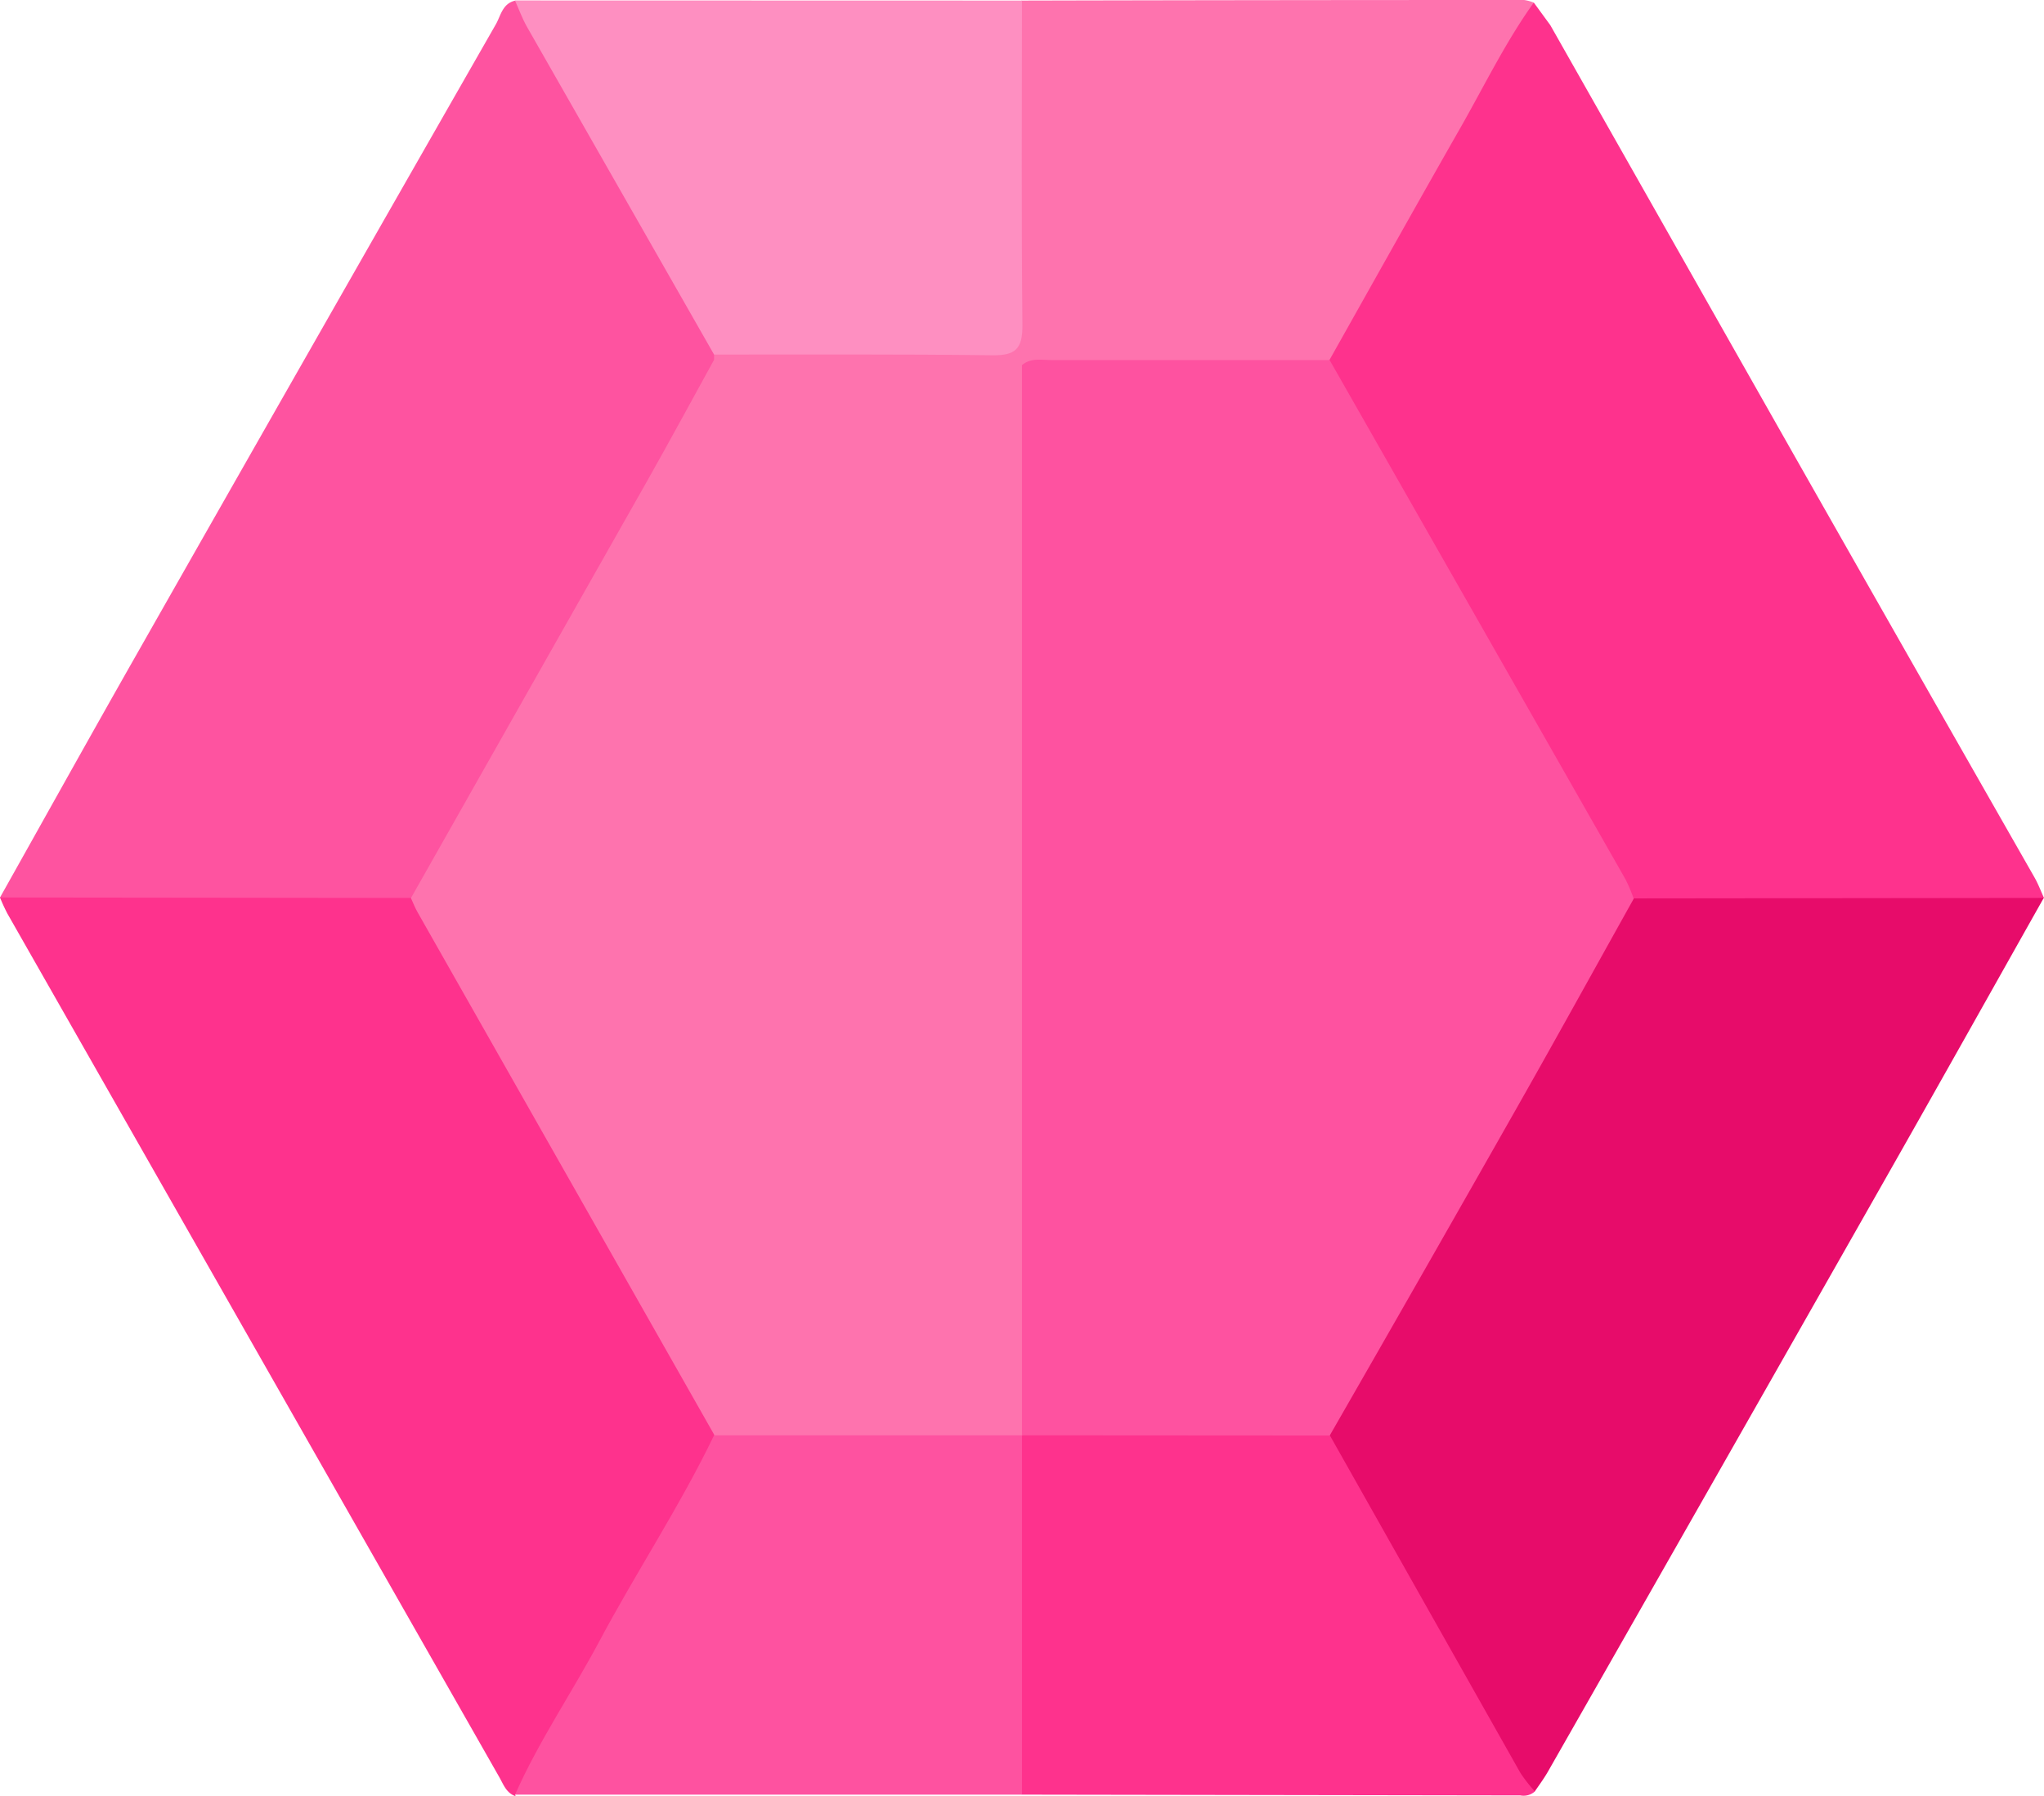 <svg xmlns="http://www.w3.org/2000/svg" viewBox="0 0 312.47 274.63"><g id="Layer_2" data-name="Layer 2"><g id="Layer_1-2" data-name="Layer 1"><g id="Layer_2-2" data-name="Layer 2"><g id="Layer_1-2-2" data-name="Layer 1-2"><path d="M0,137.22c6.94-12.36,13.83-24.76,20.84-37.09q27.42-48.27,55-96.48c.72-1.32,1-3.1,2.89-3.55A8.81,8.81,0,0,1,82,3.44c9.07,16,18.39,31.85,27.28,48a6.7,6.7,0,0,1,.92,2.6v1.21c-.07,2.38-1.47,4.24-2.58,6.17-13.81,24.06-27.48,48.2-41.22,72.3-1.19,2.08-2.32,4.22-4.87,5-9.54.66-19.09.21-28.63.29-9,.08-18,0-27,0C3.76,139,1.7,138.75,0,137.22Z" fill="#fe53a0"/><path d="M0,137.22l62.77.07c2,.37,2.73,2,3.58,3.48,14.06,24.58,27.93,49.26,42.06,73.8a11.62,11.62,0,0,1,1.8,4.82,8.53,8.53,0,0,1-1.55,4.86q-13.08,22.83-26,45.76a10.22,10.22,0,0,1-3.92,4.39l.09.23c-1.43-.47-1.86-1.79-2.51-2.93L1.14,139.7A26.76,26.76,0,0,1,0,137.22Z" fill="#fe328d"/><path d="M237,3.85l37.12,65.49q18.39,32.39,36.86,64.75c.58,1,1,2.13,1.49,3.2A7.66,7.66,0,0,1,307.7,139c-18.42,0-36.84.14-55.26-.08a6.33,6.33,0,0,1-1.56-.23c-2.2-.72-3.3-2.59-4.34-4.43C232.36,109,217.72,84.05,203.63,58.8a9.12,9.12,0,0,1-1.37-3.7c-.1-2.11,1-3.81,2-5.52q13-22.72,25.91-45.5c1-1.75,2-3.49,4.31-3.68Z" fill="#fe328d"/><path d="M234.47.4c-4.34,6.06-7.58,12.77-11.26,19.22C216.5,31.38,209.9,43.2,203.26,55c-1.45,2.16-3.74,1.71-5.79,1.73-13.77.19-27.54-.19-41.31.23-13.58-.41-27.18-.06-40.77-.21-2.2,0-4.56.34-6.23-1.72v-.82c1.37-2,3.5-1.66,5.44-1.67,11.29-.09,22.58,0,33.87-.06,5.48,0,6-.5,6-5.89.05-13.55,0-27.09,0-40.64,0-2.09-.3-4.33,1.72-5.86Q194.61,0,233,0A6.28,6.28,0,0,1,234.47.4Z" fill="#fe73ae"/><path d="M156.23.09c0,16.58-.1,33.16.07,49.74,0,3.54-1.11,4.53-4.57,4.49-14.18-.18-28.38-.1-42.57-.11L80.54,4.07c-.71-1.26-1.21-2.64-1.81-4Z" fill="#fe8fc1"/><path d="M249.75,137.36l62.68-.07c-8.26,14.67-16.49,29.37-24.81,44q-25.47,44.84-51,89.61c-.58,1-1.3,2-2,3-2.25.11-3.23-1.51-4.15-3.11-8.94-15.56-17.71-31.21-26.63-46.78a9.6,9.6,0,0,1-1.5-4.49c1.31-5.55,4.81-10,7.52-14.86,11.79-21,23.93-41.76,35.69-62.76C246.58,140.09,247.36,138,249.75,137.36Z" fill="#e70c6a"/><path d="M203.28,219.43q14.57,25.83,29.16,51.66a23.88,23.88,0,0,0,2.2,2.81,2.6,2.6,0,0,1-2.22.61l-76.19-.12c-1.43-1.07-1.68-2.61-1.69-4.25q-.14-23.4,0-46.82a6.76,6.76,0,0,1,.75-3.45,3.52,3.52,0,0,1,1-1.2c1.67-1,3.55-.93,5.4-.94,11.9,0,23.81-.06,35.72,0C199.51,217.76,201.79,217.32,203.28,219.43Z" fill="#fe328d"/><path d="M156.23,219.45v54.94H78.74c3.61-8.16,8.65-15.52,12.84-23.37,5.67-10.65,12.37-20.74,17.61-31.63,1.15-1.7,2.94-1.63,4.65-1.64q18.89-.13,37.78,0C153.33,217.78,155.13,217.7,156.23,219.45Z" fill="#fe52a0"/><path d="M156.23,219.45h-47q-22.71-40-45.41-80c-.39-.68-.67-1.43-1-2.14Q80.9,105.36,99,73.42c3.44-6.09,6.77-12.26,10.15-18.39h41.61c1.85,0,3.72-.19,5.42.79,1.45.88,1.62,2.32,1.7,3.81S158,62.57,158,64V211.54c0,2.7.76,5.67-1.7,7.88Z" fill="#fe73ae"/><path d="M156.23,219.45V55.83c1.37-1.17,3-.77,4.58-.78q21.19,0,42.45,0,22.63,39.71,45.26,79.44a25.77,25.77,0,0,1,1.23,2.92c-5.95,10.65-11.84,21.34-17.86,31.95q-14.23,25.09-28.61,50.12Z" fill="#fe52a0"/></g></g></g></g></svg>